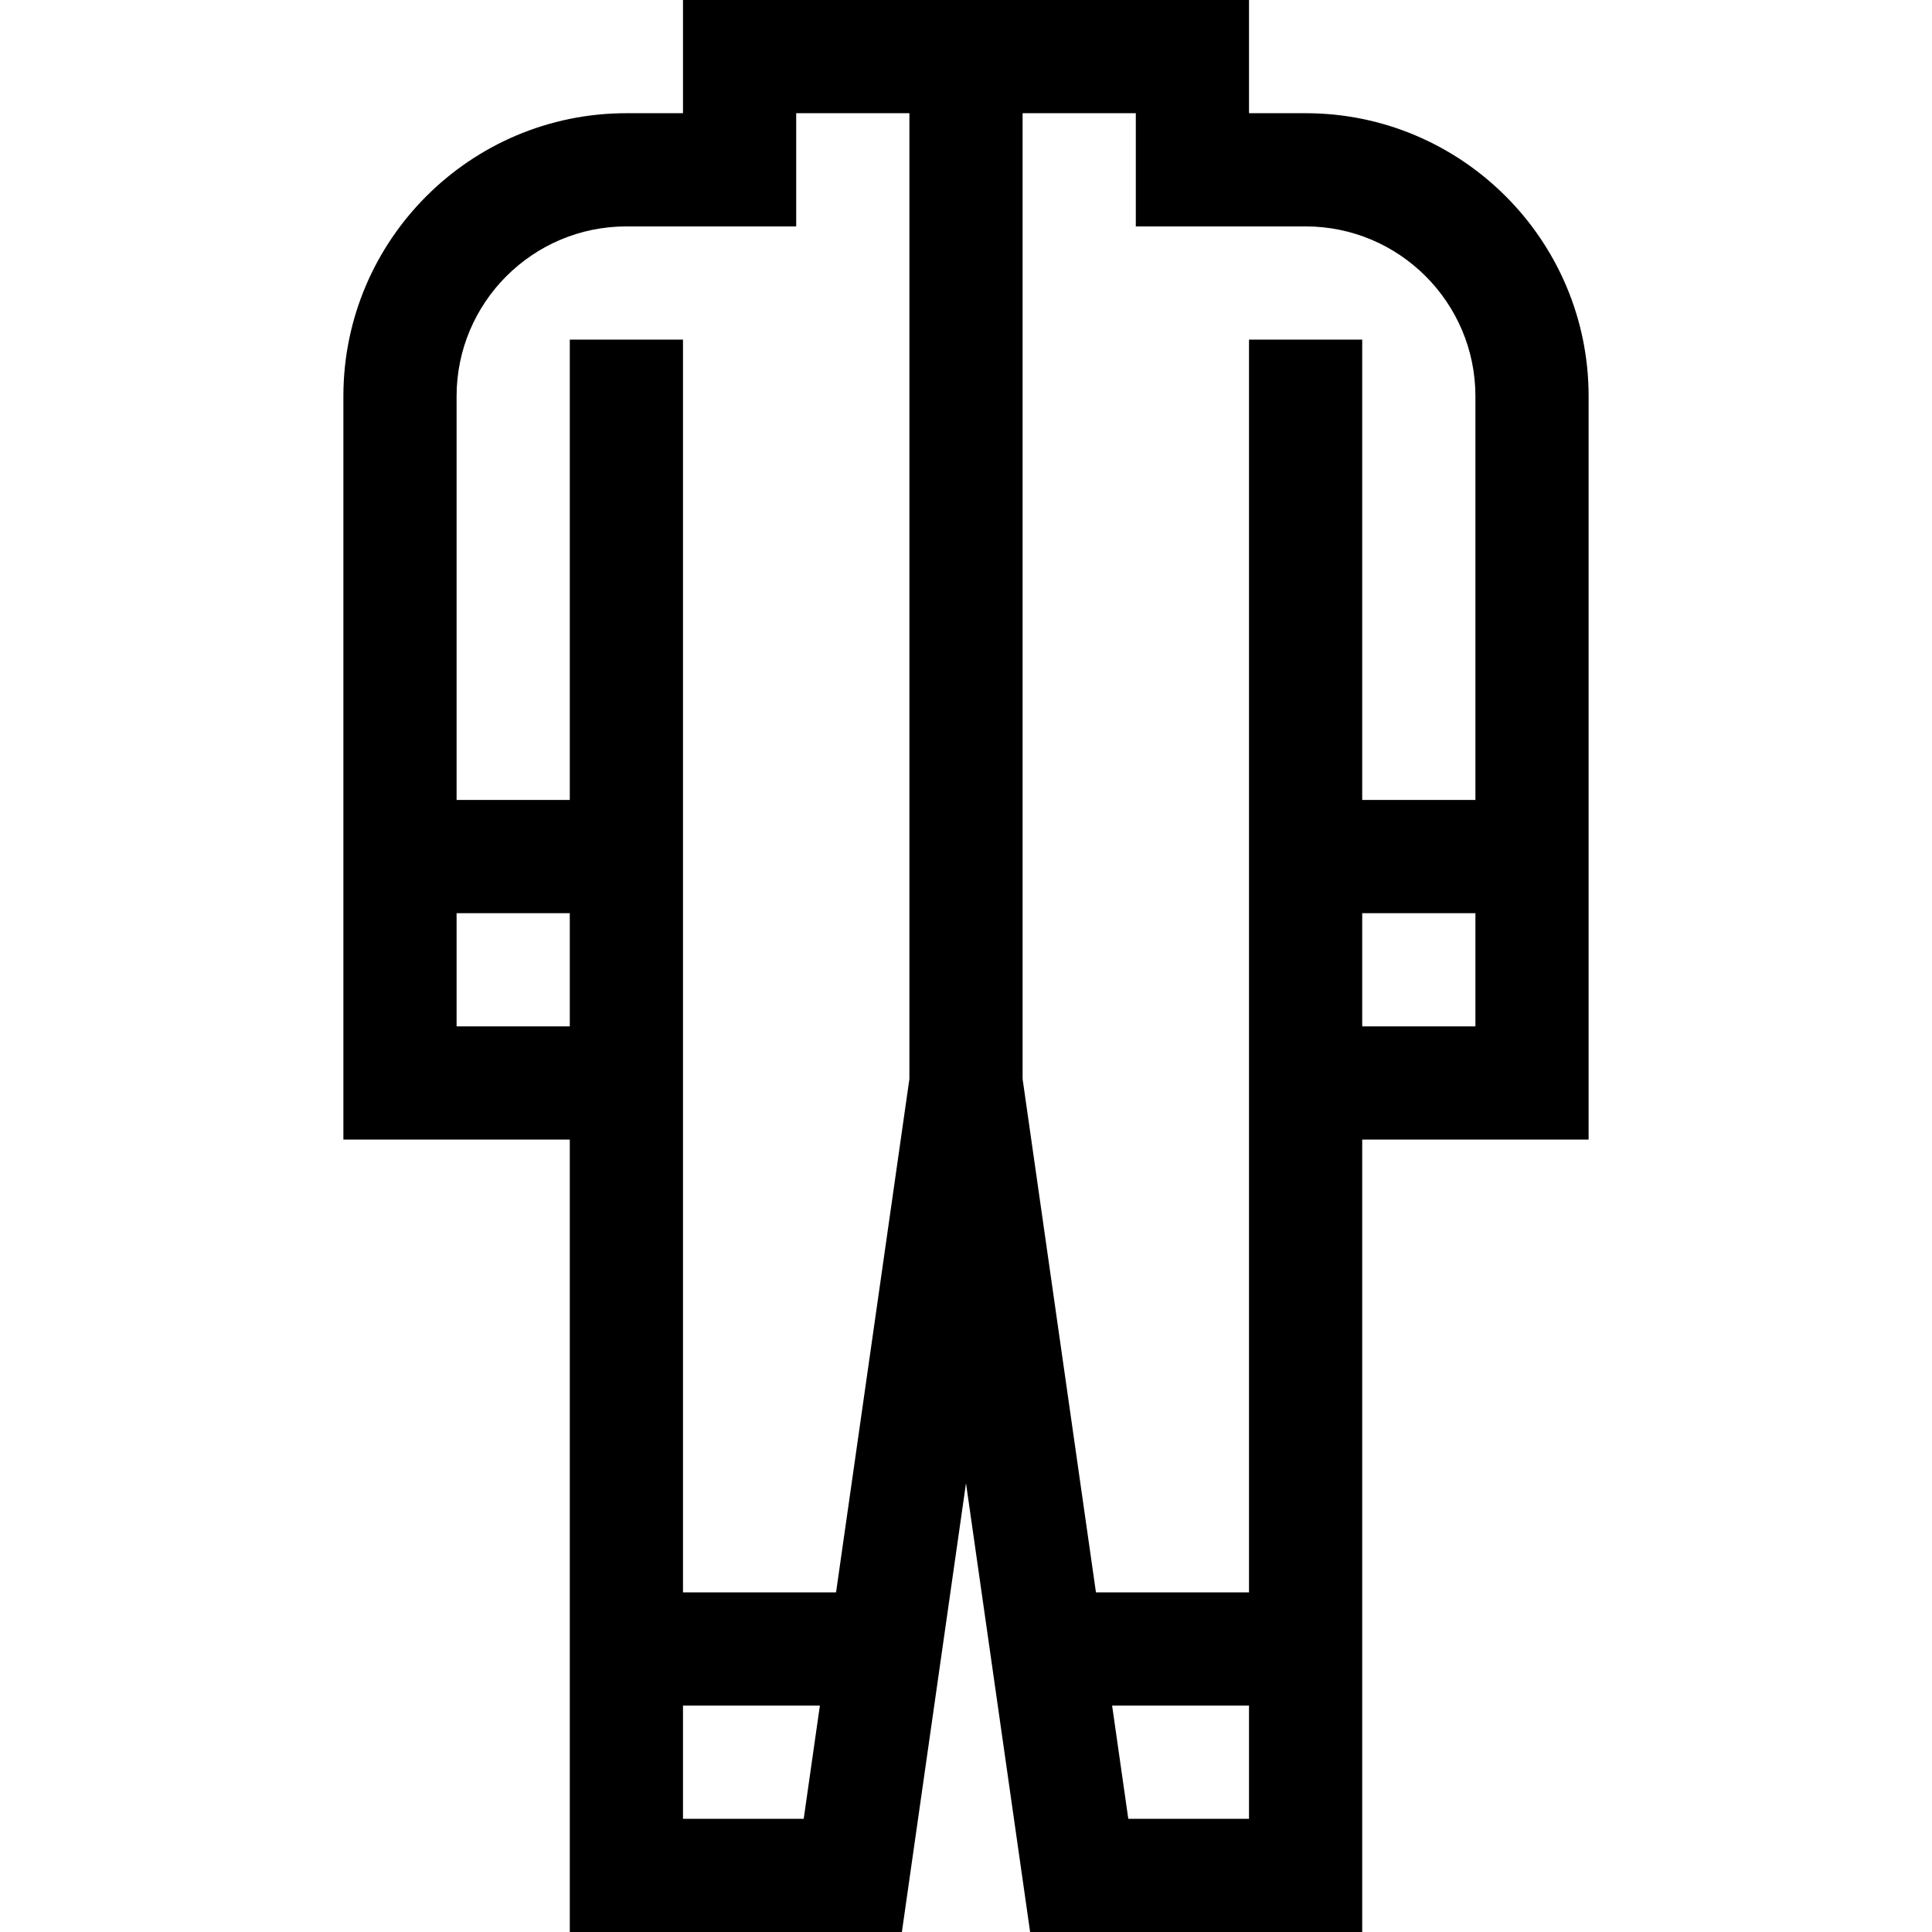 <svg id="Capa_1" enable-background="new 0 0 512 512" height="512" viewBox="0 0 512 512" width="512" xmlns="http://www.w3.org/2000/svg"><path d="m421 105c0-41.355-33.645-75-75-75h-15v-30h-150v30h-15c-41.355 0-75 33.645-75 75v197h60v210h88.009l16.991-118.934 16.991 118.934h88.009v-210h60zm-300 167v-30h30v30zm60 210v-30h36.276l-4.286 30zm40.562-60h-40.562v-332h-30v122h-30v-107c0-24.813 20.187-45 45-45h45v-30h30v255.934zm49.438-136.066v-255.934h30v30h45c24.813 0 45 20.187 45 45v107h-30v-122h-30v332h-40.562zm28.009 196.066-4.286-30h36.277v30zm61.991-210v-30h30v30z"/></svg>